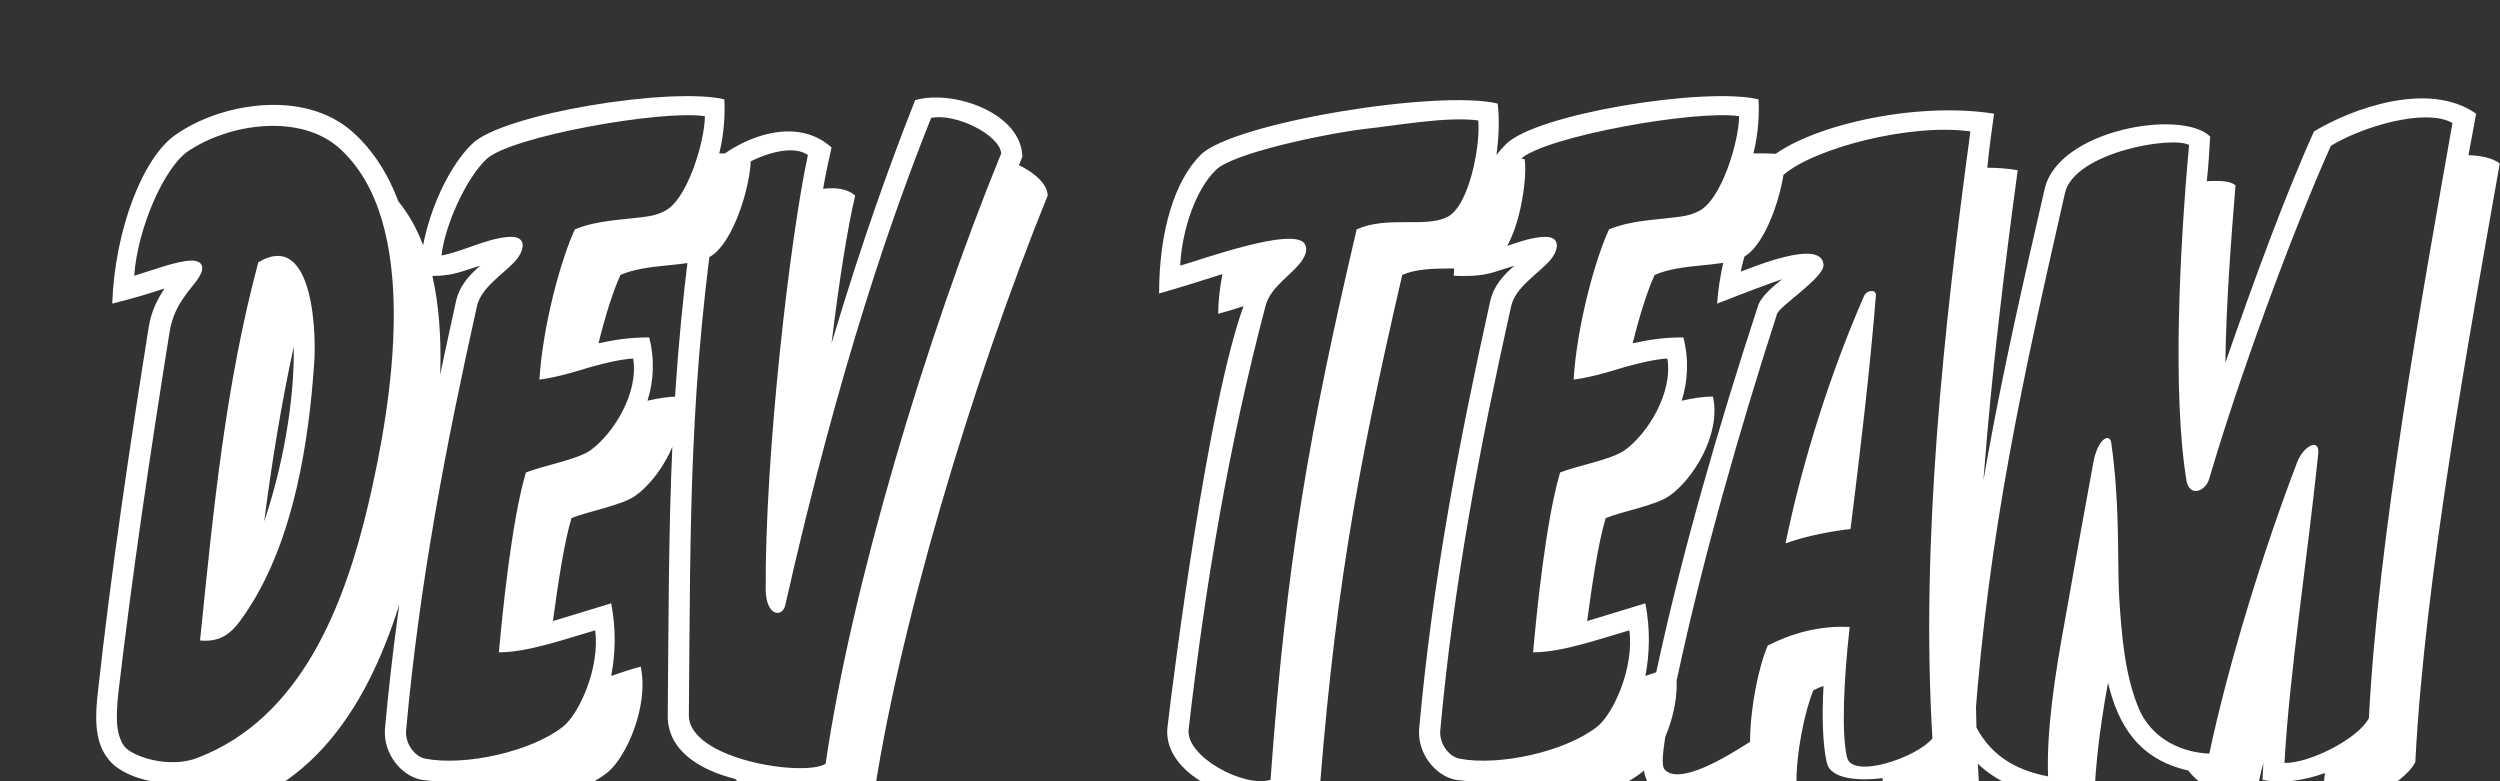 <?xml version="1.0" encoding="UTF-8" standalone="no"?>
<svg width="55.033mm" height="17.198mm"
 xmlns="http://www.w3.org/2000/svg" xmlns:xlink="http://www.w3.org/1999/xlink"  version="1.2" baseProfile="tiny">
<rect width="100%" height="100%" fill="#333333" stroke="none"/>
<desc>Created by EvoPdf</desc>
<defs>
</defs>
<g fill="none" stroke="black" stroke-width="1" fill-rule="evenodd" stroke-linecap="square" stroke-linejoin="bevel" >

<g fill="#000000" fill-opacity="1" stroke="#000000" stroke-opacity="1" stroke-width="1" stroke-linecap="square" stroke-linejoin="miter" stroke-miterlimit="2" transform="matrix(1,0,0,1,0,0)"
>
</g>

<g fill="#000000" fill-opacity="1" stroke="#000000" stroke-opacity="1" stroke-width="1" stroke-linecap="square" stroke-linejoin="miter" stroke-miterlimit="2" transform="matrix(1,0,0,1,0,0)"
>
</g>

<g fill="#000000" fill-opacity="1" stroke="#000000" stroke-opacity="1" stroke-width="1" stroke-linecap="square" stroke-linejoin="miter" stroke-miterlimit="2" transform="matrix(1,0,0,1,0,0)"
>
</g>

<g fill="#000000" fill-opacity="1" stroke="#000000" stroke-opacity="1" stroke-width="1" stroke-linecap="square" stroke-linejoin="miter" stroke-miterlimit="2" transform="matrix(1,0,0,1,0,0)"
>
</g>

<g fill="#000000" fill-opacity="1" stroke="#000000" stroke-opacity="1" stroke-width="1" stroke-linecap="square" stroke-linejoin="miter" stroke-miterlimit="2" transform="matrix(1,0,0,1,8.003,8)"
>
</g>

<g fill="#000000" fill-opacity="1" stroke="#000000" stroke-opacity="1" stroke-width="1" stroke-linecap="square" stroke-linejoin="miter" stroke-miterlimit="2" transform="matrix(1.756,0,0,1.756,9.409,-6.486)"
>
</g>

<g fill="#ffffff" fill-opacity="1" stroke="none" transform="matrix(1.756,0,0,1.756,9.409,-6.486)"
>
<path vector-effect="none" fill-rule="nonzero" d="M14.28,29.72 C13.16,34.4 11.12,39.88 6.08,41.8 C4.68,42.36 2.84,41.76 2.36,41.16 C2.28,41.04 2.2,40.92 2.16,40.76 C1.12,40.64 0.16,40.2 -0.24,39.64 C-0.92,38.8 -0.84,37.52 -0.72,36.48 C-0.08,30.68 0.76,25.04 1.68,19.24 C1.8,18.44 2.12,17.84 2.44,17.36 C1.84,17.56 1.08,17.8 -0.04,18.08 C0.08,14.6 1.4,11.16 2.96,10.08 C5.12,8.56 9.04,7.92 11.32,9.92 C12.32,10.8 13.04,11.96 13.52,13.24 C16.72,17.16 15.36,25.12 14.28,29.72 M12.08,27.64 C13.24,22.72 14.64,14.16 10.68,10.68 C8.84,9.08 5.52,9.52 3.52,10.88 C2.4,11.68 1.16,14.52 1,16.76 C1.68,16.56 3.04,16.04 3.72,16.04 C3.96,16.04 4.32,16.12 4.2,16.56 C4.08,16.92 3.64,17.36 3.4,17.72 C3.08,18.16 2.8,18.68 2.68,19.4 C1.76,25.16 0.92,30.8 0.24,36.6 C0.16,37.48 0.08,38.4 0.52,39.04 C0.92,39.56 2.68,40.12 4,39.6 C8.92,37.72 10.96,32.36 12.08,27.64 L12.08,27.64 M9.52,21 C9.28,24.48 8.6,29.2 6.4,32.56 C5.84,33.4 5.36,34.16 4.12,34.04 C4.76,27.76 5.32,21.96 6.88,16.12 C9.56,14.52 9.64,19.76 9.52,21 L9.52,21 M8.56,20.12 C7.96,22.88 7.52,25.6 7.16,28.4 C8.04,25.8 8.6,22.68 8.56,20.12 L8.56,20.12 M30.2,11.04 C30.32,12.08 29.44,15.36 28.16,15.92 C27.12,16.36 25.32,16.16 24.04,16.72 C23.72,17.4 23.32,18.64 23,19.96 C23.72,19.8 24.44,19.68 25.4,19.68 C25.68,20.76 25.6,21.8 25.32,22.68 C25.84,22.56 26.36,22.48 26.8,22.48 C27.2,24.24 25.88,26.4 24.72,27.2 C24.08,27.64 22.52,27.92 21.72,28.24 C21.36,29.44 21.08,31.36 20.84,33.12 L23.6,32.28 C23.84,33.52 23.8,34.68 23.6,35.72 C24.08,35.56 24.52,35.4 25,35.28 C25.4,37.2 24.28,39.6 23.44,40.28 C21.88,41.52 18.64,42.24 16.76,41.84 C16.28,41.76 15.84,41.28 15.72,40.76 C15.32,40.72 14.92,40.68 14.6,40.64 C13.64,40.44 12.8,39.4 12.88,38.24 C13.52,31.16 14.76,24.68 16.24,18 C16.4,17.24 16.88,16.72 17.4,16.28 C17.12,16.36 16.8,16.48 16.52,16.56 C16,16.72 15.56,16.8 14.52,16.76 C14.6,14.32 15.8,11.68 17,10.52 C18.44,9.08 26.44,7.8 28.96,8.4 C29,9.04 28.96,10 28.72,10.96 C29.36,10.96 29.88,10.96 30.2,11.04 L30.2,11.04 M28.04,9.2 C26.04,8.88 18.8,10.16 17.68,11.24 C16.72,12.16 15.72,14.36 15.56,15.8 C16.6,15.6 17.68,15 18.72,14.92 C19.68,14.84 19.48,15.6 19.04,16.08 C18.44,16.72 17.44,17.32 17.24,18.2 C15.76,24.84 14.52,31.28 13.88,38.32 C13.84,38.96 14.32,39.56 14.8,39.64 C16.64,40 19.8,39.32 21.32,38.12 C22.08,37.52 23.08,35.32 22.84,33.56 C21.44,33.96 19.68,34.6 18.28,34.6 C18.44,32.8 18.88,28.36 19.56,26.08 C20.36,25.76 21.96,25.48 22.6,25.04 C23.68,24.28 24.92,22.32 24.64,20.68 C24.04,20.72 23.36,20.88 22.64,21.08 C21.84,21.32 21.08,21.56 20.2,21.68 C20.36,19.08 21.24,15.92 21.88,14.56 C22.96,14.12 24.08,14.12 25.24,13.96 C25.56,13.92 25.84,13.84 26.08,13.72 C27.2,13.24 28.04,10.36 28.04,9.2 L28.04,9.2 M44.28,12.96 C40.68,21.84 37.12,33.72 35.96,42 C35.24,42.64 30.84,42.2 29.48,40.6 C27.72,40.16 26.24,39.2 26.28,37.56 C26.36,28.08 26.28,21.8 27.76,12.16 C28.56,10.84 31.96,8.8 34.04,10.68 C33.92,11.24 33.76,11.92 33.64,12.64 C34.24,12.56 34.8,12.64 35.16,12.96 C34.8,14.48 34.4,17 34.04,19.96 C35.52,15 36.88,11.28 38,8.44 C39.8,7.92 43.04,9.04 43.08,11.12 L42.92,11.52 C43.68,11.88 44.28,12.44 44.28,12.96 L44.28,12.96 M42.08,10.96 C42,10.08 39.92,9.04 38.76,9.28 C37,13.68 34.44,20.88 31.84,32.4 C31.68,32.96 30.96,32.88 30.92,31.68 C30.88,25.2 32.08,14.92 32.92,11.04 C31.92,10.32 29.4,11.48 28.72,12.52 C27.28,21.88 27.36,28.16 27.28,37.56 C27.24,39.68 32.76,40.52 33.76,39.88 C34.96,31.6 38.48,19.76 42.08,10.96 L42.08,10.96 M66.88,11.24 C67.04,12.28 66.52,15.64 65.24,16.2 C64.2,16.64 62.36,16.16 61.08,16.72 C58.88,26.24 57.8,32.24 57.04,42.8 C56.12,43.2 54.12,42.48 53.24,41.4 C51.48,41 49.76,39.72 49.96,38.12 C50.28,35.4 51.88,22.84 53.56,18.2 C53.08,18.36 52.68,18.48 52.36,18.56 C52.36,17.96 52.44,17.32 52.56,16.68 C51.68,16.96 50.68,17.28 49.56,17.6 C49.56,14.6 50.32,12.24 51.52,11.04 C53,9.52 62.76,7.92 65.6,8.6 C65.68,9.2 65.68,10.16 65.52,11.2 C66.12,11.16 66.6,11.16 66.88,11.24 L66.88,11.24 M64.68,9.4 C63.2,9.2 60.84,9.64 59.32,9.8 C57.36,10.04 53,10.96 52.24,11.76 C51.32,12.64 50.64,14.56 50.56,16.28 C51.44,16.04 56.04,14.36 56.48,15.28 C56.76,15.88 55.8,16.6 55.4,17 C55.04,17.36 54.72,17.72 54.6,18.2 C52.84,24.88 51.76,31.36 50.96,38.24 C50.8,39.56 53.64,41.04 54.84,40.64 C55.6,30.16 56.68,24.16 58.92,14.56 C60.36,13.92 62.12,14.48 63.16,14 C64.24,13.56 64.8,10.56 64.68,9.4 L64.68,9.4 M79.2,11.04 C79.32,12.08 78.44,15.36 77.16,15.92 C76.12,16.36 74.32,16.16 73.04,16.72 C72.72,17.4 72.32,18.64 72,19.96 C72.72,19.8 73.44,19.68 74.4,19.68 C74.68,20.76 74.6,21.8 74.32,22.68 C74.84,22.56 75.36,22.48 75.8,22.48 C76.2,24.24 74.88,26.4 73.72,27.2 C73.08,27.64 71.52,27.92 70.72,28.24 C70.36,29.44 70.08,31.36 69.84,33.12 L72.6,32.28 C72.84,33.52 72.8,34.68 72.6,35.72 C73.08,35.56 73.52,35.4 74,35.28 C74.4,37.2 73.28,39.6 72.44,40.28 C70.88,41.52 67.64,42.24 65.76,41.84 C65.28,41.76 64.84,41.28 64.72,40.76 C64.32,40.72 63.92,40.68 63.6,40.64 C62.64,40.44 61.8,39.4 61.88,38.24 C62.52,31.16 63.76,24.68 65.24,18 C65.4,17.24 65.88,16.72 66.4,16.28 C66.12,16.36 65.8,16.48 65.52,16.56 C65,16.72 64.56,16.8 63.52,16.76 C63.6,14.32 64.8,11.68 66,10.52 C67.44,9.08 75.44,7.8 77.96,8.4 C78,9.04 77.96,10 77.72,10.96 C78.36,10.96 78.88,10.96 79.2,11.04 L79.2,11.04 M77.04,9.2 C75.04,8.88 67.8,10.16 66.68,11.24 C65.72,12.16 64.72,14.36 64.56,15.8 C65.6,15.6 66.68,15 67.72,14.92 C68.68,14.84 68.48,15.6 68.04,16.08 C67.44,16.72 66.44,17.32 66.24,18.2 C64.76,24.84 63.52,31.28 62.88,38.32 C62.84,38.96 63.32,39.56 63.8,39.64 C65.64,40 68.8,39.32 70.32,38.12 C71.08,37.52 72.08,35.32 71.84,33.56 C70.44,33.96 68.68,34.6 67.28,34.6 C67.44,32.8 67.88,28.36 68.56,26.08 C69.36,25.76 70.96,25.48 71.6,25.04 C72.68,24.28 73.92,22.32 73.64,20.68 C73.04,20.72 72.36,20.88 71.64,21.08 C70.84,21.32 70.08,21.56 69.2,21.68 C69.36,19.08 70.24,15.92 70.88,14.56 C71.96,14.12 73.08,14.12 74.24,13.96 C74.56,13.92 74.84,13.84 75.08,13.72 C76.2,13.24 77.04,10.36 77.04,9.2 L77.04,9.2 M90.24,11.76 C88.96,21.24 87.84,31.36 88.4,40.76 C87.68,41.76 84.24,42.76 83.96,41.64 C83.88,41.36 83.84,41 83.84,40.56 C82.56,40.72 81.36,40.56 81.2,39.84 C81,39 80.96,37.64 81.04,36.2 C80.88,36.24 80.72,36.32 80.56,36.4 C80.16,37.36 79.72,39.4 79.76,40.96 C78.48,41.8 76.2,43.04 75.44,42.36 C75.24,42.2 75.2,41.64 75.28,40.96 C74.24,41.28 73.36,41.36 72.88,40.96 C71.96,40.16 72.88,36.64 73.12,35.52 C74.32,29.92 76.12,23.72 77.92,18.24 C78.04,17.76 78.68,17.24 79.08,16.92 C78.4,17.16 77.52,17.48 76,18.08 C76.16,15.56 77.4,12.16 78.44,11.24 C80.24,9.68 85.32,8.48 89.12,9.08 C89,9.96 88.88,10.8 88.8,11.64 C89.28,11.64 89.8,11.68 90.24,11.76 L90.24,11.76 M88,9.92 C85.16,9.52 80.56,10.72 79.12,12 C78.4,12.6 77.36,15.28 77.12,16.56 C77.6,16.4 80.96,14.96 81.04,16.24 C81.08,16.84 79,18.16 78.84,18.56 C77.08,24 75.32,30.16 74.12,35.76 C73.92,36.52 73.68,37.56 73.56,38.48 C73.44,39.32 73.32,40.04 73.56,40.2 C74.28,40.84 76.32,39.64 77.56,38.84 C77.56,37.28 77.96,35.28 78.4,34.28 C79.48,33.72 80.84,33.32 82.28,33.4 C82,35.88 81.88,38.48 82.16,39.6 C82.44,40.6 85.44,39.6 86.2,38.68 C85.64,29.36 86.72,19.36 88,9.92 L88,9.92 M83.52,17.72 C83.24,21.24 82.76,25.24 82.32,28.76 C81.56,28.84 80.2,29.08 79.24,29.44 C80.04,25.52 81.4,21.28 82.96,17.72 C83.08,17.44 83.56,17.36 83.52,17.72 L83.52,17.72 M113.08,11.44 C111.64,19.64 109.52,31.12 109.08,39.8 C108.52,40.92 105.8,42.24 104.68,42 C104.68,41.44 104.72,40.88 104.8,40.32 C103.8,40.68 102.72,40.84 101.84,40.64 L101.88,39.84 C101.72,40.44 101.6,41.04 101.48,41.6 C100.52,41.6 99.16,41.28 98.32,40.2 C96,39.68 95,38.08 94.52,36.04 C94.08,38.44 93.8,40.8 93.88,42.72 C92.92,42.52 91.72,42.24 90.8,41.24 C89.28,40.76 88.04,40 87.16,38.2 C87.88,28.68 89.48,21.48 91.52,12.64 C92.16,9.84 98,8.84 99.36,10.16 C99.32,10.84 99.28,11.56 99.2,12.28 C99.88,12.24 100.36,12.28 100.56,12.48 C100.36,14.96 100.12,17.96 100.08,20.88 C101.4,17.08 102.92,12.92 104.28,9.92 C106,8.88 109.68,7.48 111.96,9.08 L111.6,11.04 C112.2,11.08 112.72,11.16 113.08,11.44 L113.08,11.44 M105.08,10.6 C103.16,14.88 100.64,21.84 99.32,26.36 C99.16,26.96 98.4,27.28 98.24,26.48 C97.56,22.36 97.92,15.4 98.36,10.56 C97.52,10.12 92.92,10.92 92.48,12.84 C90.48,21.64 88.88,28.8 88.2,38 C89.04,39.72 90.48,40.24 91.68,40.48 C91.6,38.32 92,35.68 92.48,33.08 C92.96,30.36 93.44,27.68 93.84,25.52 C94.08,24.4 94.64,24.2 94.68,24.72 C95.08,27.6 94.96,29.84 95.04,31.84 C95.16,33.84 95.32,35.6 95.92,37.12 C96.56,38.8 98.16,39.36 99.32,39.4 C100.2,35.24 101.84,29.88 103.48,25.6 C103.76,24.84 104.56,24.4 104.48,25.2 C103.96,30.2 103.12,35.56 102.88,39.84 C104,39.88 106.36,38.72 106.88,37.72 C107.32,29.12 109.4,17.72 110.84,9.52 C109.56,8.8 106.6,9.68 105.08,10.6 L105.08,10.6"/>
</g>

<g fill="#000000" fill-opacity="1" stroke="#000000" stroke-opacity="1" stroke-width="1" stroke-linecap="square" stroke-linejoin="miter" stroke-miterlimit="2" transform="matrix(1.756,0,0,1.756,9.409,-6.486)"
>
</g>

<g fill="#000000" fill-opacity="1" stroke="#000000" stroke-opacity="1" stroke-width="1" stroke-linecap="square" stroke-linejoin="miter" stroke-miterlimit="2" transform="matrix(1,0,0,1,8.003,8)"
>
</g>

<g fill="#000000" fill-opacity="1" stroke="#000000" stroke-opacity="1" stroke-width="1" stroke-linecap="square" stroke-linejoin="miter" stroke-miterlimit="2" transform="matrix(1,0,0,1,8.003,8)"
>
</g>

<g fill="#000000" fill-opacity="1" stroke="#000000" stroke-opacity="1" stroke-width="1" stroke-linecap="square" stroke-linejoin="miter" stroke-miterlimit="2" transform="matrix(1,0,0,1,0,0)"
>
</g>

<g fill="#000000" fill-opacity="1" stroke="#000000" stroke-opacity="1" stroke-width="1" stroke-linecap="square" stroke-linejoin="miter" stroke-miterlimit="2" transform="matrix(1,0,0,1,0,0)"
>
</g>

<g fill="#000000" fill-opacity="1" stroke="#000000" stroke-opacity="1" stroke-width="1" stroke-linecap="square" stroke-linejoin="miter" stroke-miterlimit="2" transform="matrix(1,0,0,1,0,0)"
>
</g>

<g fill="#000000" fill-opacity="1" stroke="#000000" stroke-opacity="1" stroke-width="1" stroke-linecap="square" stroke-linejoin="miter" stroke-miterlimit="2" transform="matrix(1,0,0,1,0,0)"
>
</g>

<g fill="#000000" fill-opacity="1" stroke="#000000" stroke-opacity="1" stroke-width="1" stroke-linecap="square" stroke-linejoin="miter" stroke-miterlimit="2" transform="matrix(1,0,0,1,8.003,8)"
>
</g>

<g fill="#000000" fill-opacity="1" stroke="#000000" stroke-opacity="1" stroke-width="1" stroke-linecap="square" stroke-linejoin="miter" stroke-miterlimit="2" transform="matrix(1,0,0,1,8.003,8)"
>
</g>

<g fill="#000000" fill-opacity="1" stroke="#000000" stroke-opacity="1" stroke-width="1" stroke-linecap="square" stroke-linejoin="miter" stroke-miterlimit="2" transform="matrix(1,0,0,1,8.003,8)"
>
</g>

<g fill="#000000" fill-opacity="1" stroke="#000000" stroke-opacity="1" stroke-width="1" stroke-linecap="square" stroke-linejoin="miter" stroke-miterlimit="2" transform="matrix(1,0,0,1,0,0)"
>
</g>

<g fill="#000000" fill-opacity="1" stroke="#000000" stroke-opacity="1" stroke-width="1" stroke-linecap="square" stroke-linejoin="miter" stroke-miterlimit="2" transform="matrix(1,0,0,1,0,0)"
>
</g>

<g fill="#000000" fill-opacity="1" stroke="#000000" stroke-opacity="1" stroke-width="1" stroke-linecap="square" stroke-linejoin="miter" stroke-miterlimit="2" transform="matrix(1,0,0,1,0,0)"
>
</g>

<g fill="#000000" fill-opacity="1" stroke="#000000" stroke-opacity="1" stroke-width="1" stroke-linecap="square" stroke-linejoin="miter" stroke-miterlimit="2" transform="matrix(1,0,0,1,0,0)"
>
</g>

<g fill="#000000" fill-opacity="1" stroke="#000000" stroke-opacity="1" stroke-width="1" stroke-linecap="square" stroke-linejoin="miter" stroke-miterlimit="2" transform="matrix(1,0,0,1,0,0)"
>
</g>

<g fill="#000000" fill-opacity="1" stroke="#000000" stroke-opacity="1" stroke-width="1" stroke-linecap="square" stroke-linejoin="miter" stroke-miterlimit="2" transform="matrix(1,0,0,1,0,0)"
>
</g>
</g>
</svg>

